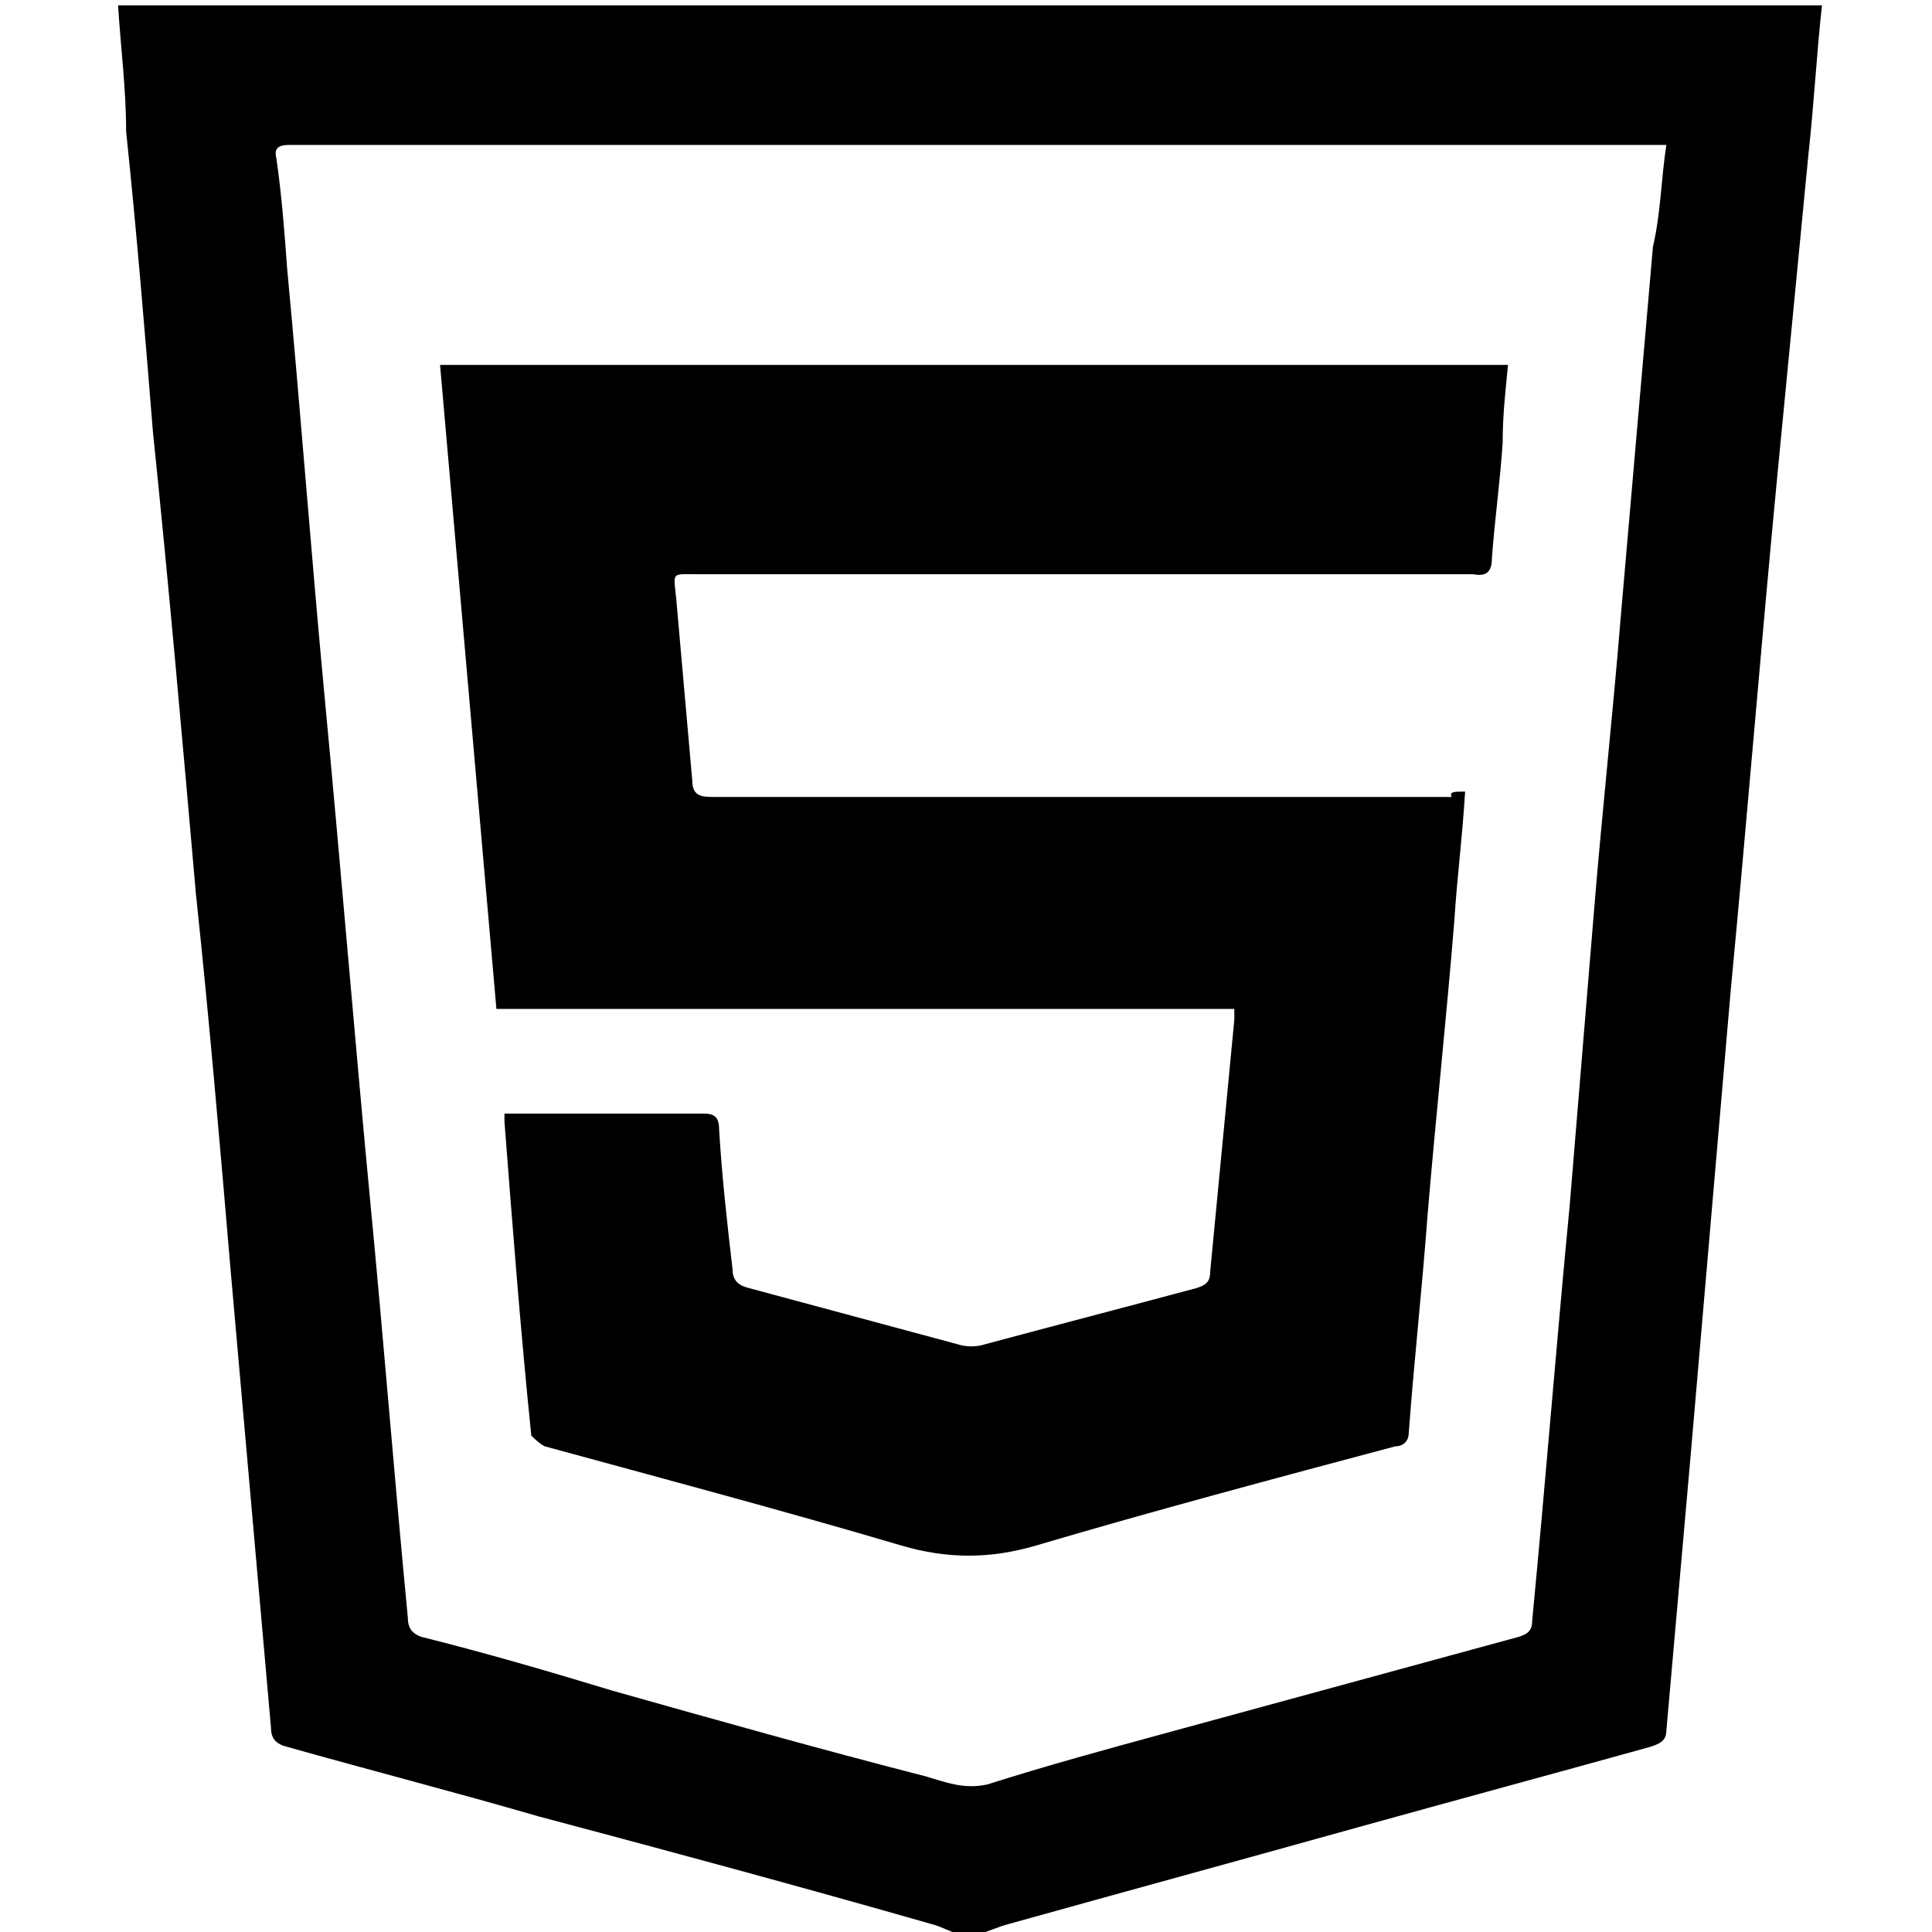 <?xml version="1.0" encoding="utf-8"?>
<!-- Generator: Adobe Illustrator 21.1.0, SVG Export Plug-In . SVG Version: 6.00 Build 0)  -->
<svg version="1.1" id="Layer_1" xmlns="http://www.w3.org/2000/svg" xmlns:xlink="http://www.w3.org/1999/xlink" x="0px" y="0px"
	 viewBox="0 0 72 72" style="enable-background:new 0 0 72 72;" xml:space="preserve">
<g>
	<g>
		<path d="M35.8,72.1c-0.4-0.1-0.7-0.3-1.1-0.4c-4.9-1.4-9.7-2.7-14.6-4c-3.1-0.9-6.2-1.7-9.4-2.6c-0.4-0.1-0.6-0.3-0.6-0.7
			c-0.5-5.7-1-11.3-1.5-17C8.2,42.7,7.8,38,7.3,33.3c-0.5-5.7-1-11.4-1.6-17.2c-0.3-3.7-0.6-7.4-1-11.2C4.7,3.3,4.5,1.8,4.4,0.2
			c21.2,0,42.3,0,63.5,0c-0.2,1.8-0.3,3.7-0.5,5.5C67,9.8,66.6,14,66.2,18.1c-0.6,6.3-1.1,12.5-1.7,18.8c-0.5,5.8-1,11.6-1.5,17.4
			c-0.3,3.4-0.6,6.8-0.9,10.2c0,0.4-0.3,0.5-0.6,0.6c-3.6,1-7.3,2-10.9,3c-4.3,1.2-8.7,2.4-13,3.6c-0.4,0.1-0.8,0.3-1.2,0.4
			C36.2,72.1,36,72.1,35.8,72.1z M62.1,5.4c-0.4,0-0.6,0-0.9,0c-16.6,0-33.2,0-49.8,0c-0.2,0-0.4,0-0.6,0c-0.4,0-0.6,0.1-0.5,0.5
			c0.2,1.4,0.3,2.7,0.4,4.1c0.5,5.3,0.9,10.7,1.4,16c0.6,6.3,1.1,12.5,1.7,18.8c0.5,5.2,0.9,10.3,1.4,15.5c0,0.4,0.2,0.6,0.5,0.7
			c2.4,0.6,4.8,1.3,7.1,2c3.9,1.1,7.8,2.2,11.7,3.2c0.7,0.2,1.4,0.5,2.3,0.3c2.2-0.7,4.4-1.3,6.6-1.9c4.4-1.2,8.8-2.4,13.2-3.6
			c0.3-0.1,0.5-0.2,0.5-0.6c0.5-5.2,0.9-10.3,1.4-15.5c0.3-3.6,0.6-7.3,0.9-10.9c0.3-3.7,0.7-7.3,1-11c0.4-4.6,0.8-9.2,1.2-13.8
			C61.9,7.9,61.9,6.7,62.1,5.4z"/>
		<path d="M54.6,29.5c-0.1,1.7-0.3,3.2-0.4,4.8c-0.3,3.7-0.7,7.4-1,11c-0.2,2.7-0.5,5.4-0.7,8.1c0,0.3-0.2,0.5-0.5,0.5
			c-4.5,1.2-9,2.4-13.4,3.7c-1.7,0.5-3.3,0.5-5,0c-4.4-1.3-8.9-2.5-13.3-3.7c-0.2-0.1-0.4-0.3-0.5-0.4c-0.4-3.9-0.7-7.8-1-11.7
			c0-0.1,0-0.2,0-0.3c0.2,0,0.4,0,0.6,0c2.3,0,4.5,0,6.8,0c0.4,0,0.6,0.1,0.6,0.6c0.1,1.7,0.3,3.5,0.5,5.2c0,0.4,0.2,0.6,0.6,0.7
			c2.6,0.7,5.2,1.4,7.8,2.1c0.3,0.1,0.7,0.1,1,0c2.6-0.7,5.3-1.4,7.9-2.1c0.3-0.1,0.5-0.2,0.5-0.6c0.3-3.1,0.6-6.3,0.9-9.4
			c0-0.1,0-0.2,0-0.4c-9.1,0-18.3,0-27.5,0c-0.7-8-1.4-16-2.1-24c13.3,0,26.5,0,39.8,0c-0.1,1-0.2,1.9-0.2,2.9
			c-0.1,1.5-0.3,2.9-0.4,4.3c0,0.5-0.2,0.7-0.7,0.6c-9.6,0-19.2,0-28.9,0c-1,0-0.9-0.1-0.8,0.9c0.2,2.3,0.4,4.5,0.6,6.8
			c0,0.6,0.4,0.6,0.8,0.6c7.6,0,15.2,0,22.8,0c1.6,0,3.1,0,4.7,0C54,29.5,54.2,29.5,54.6,29.5z"/>
	</g>
</g>
</svg>
